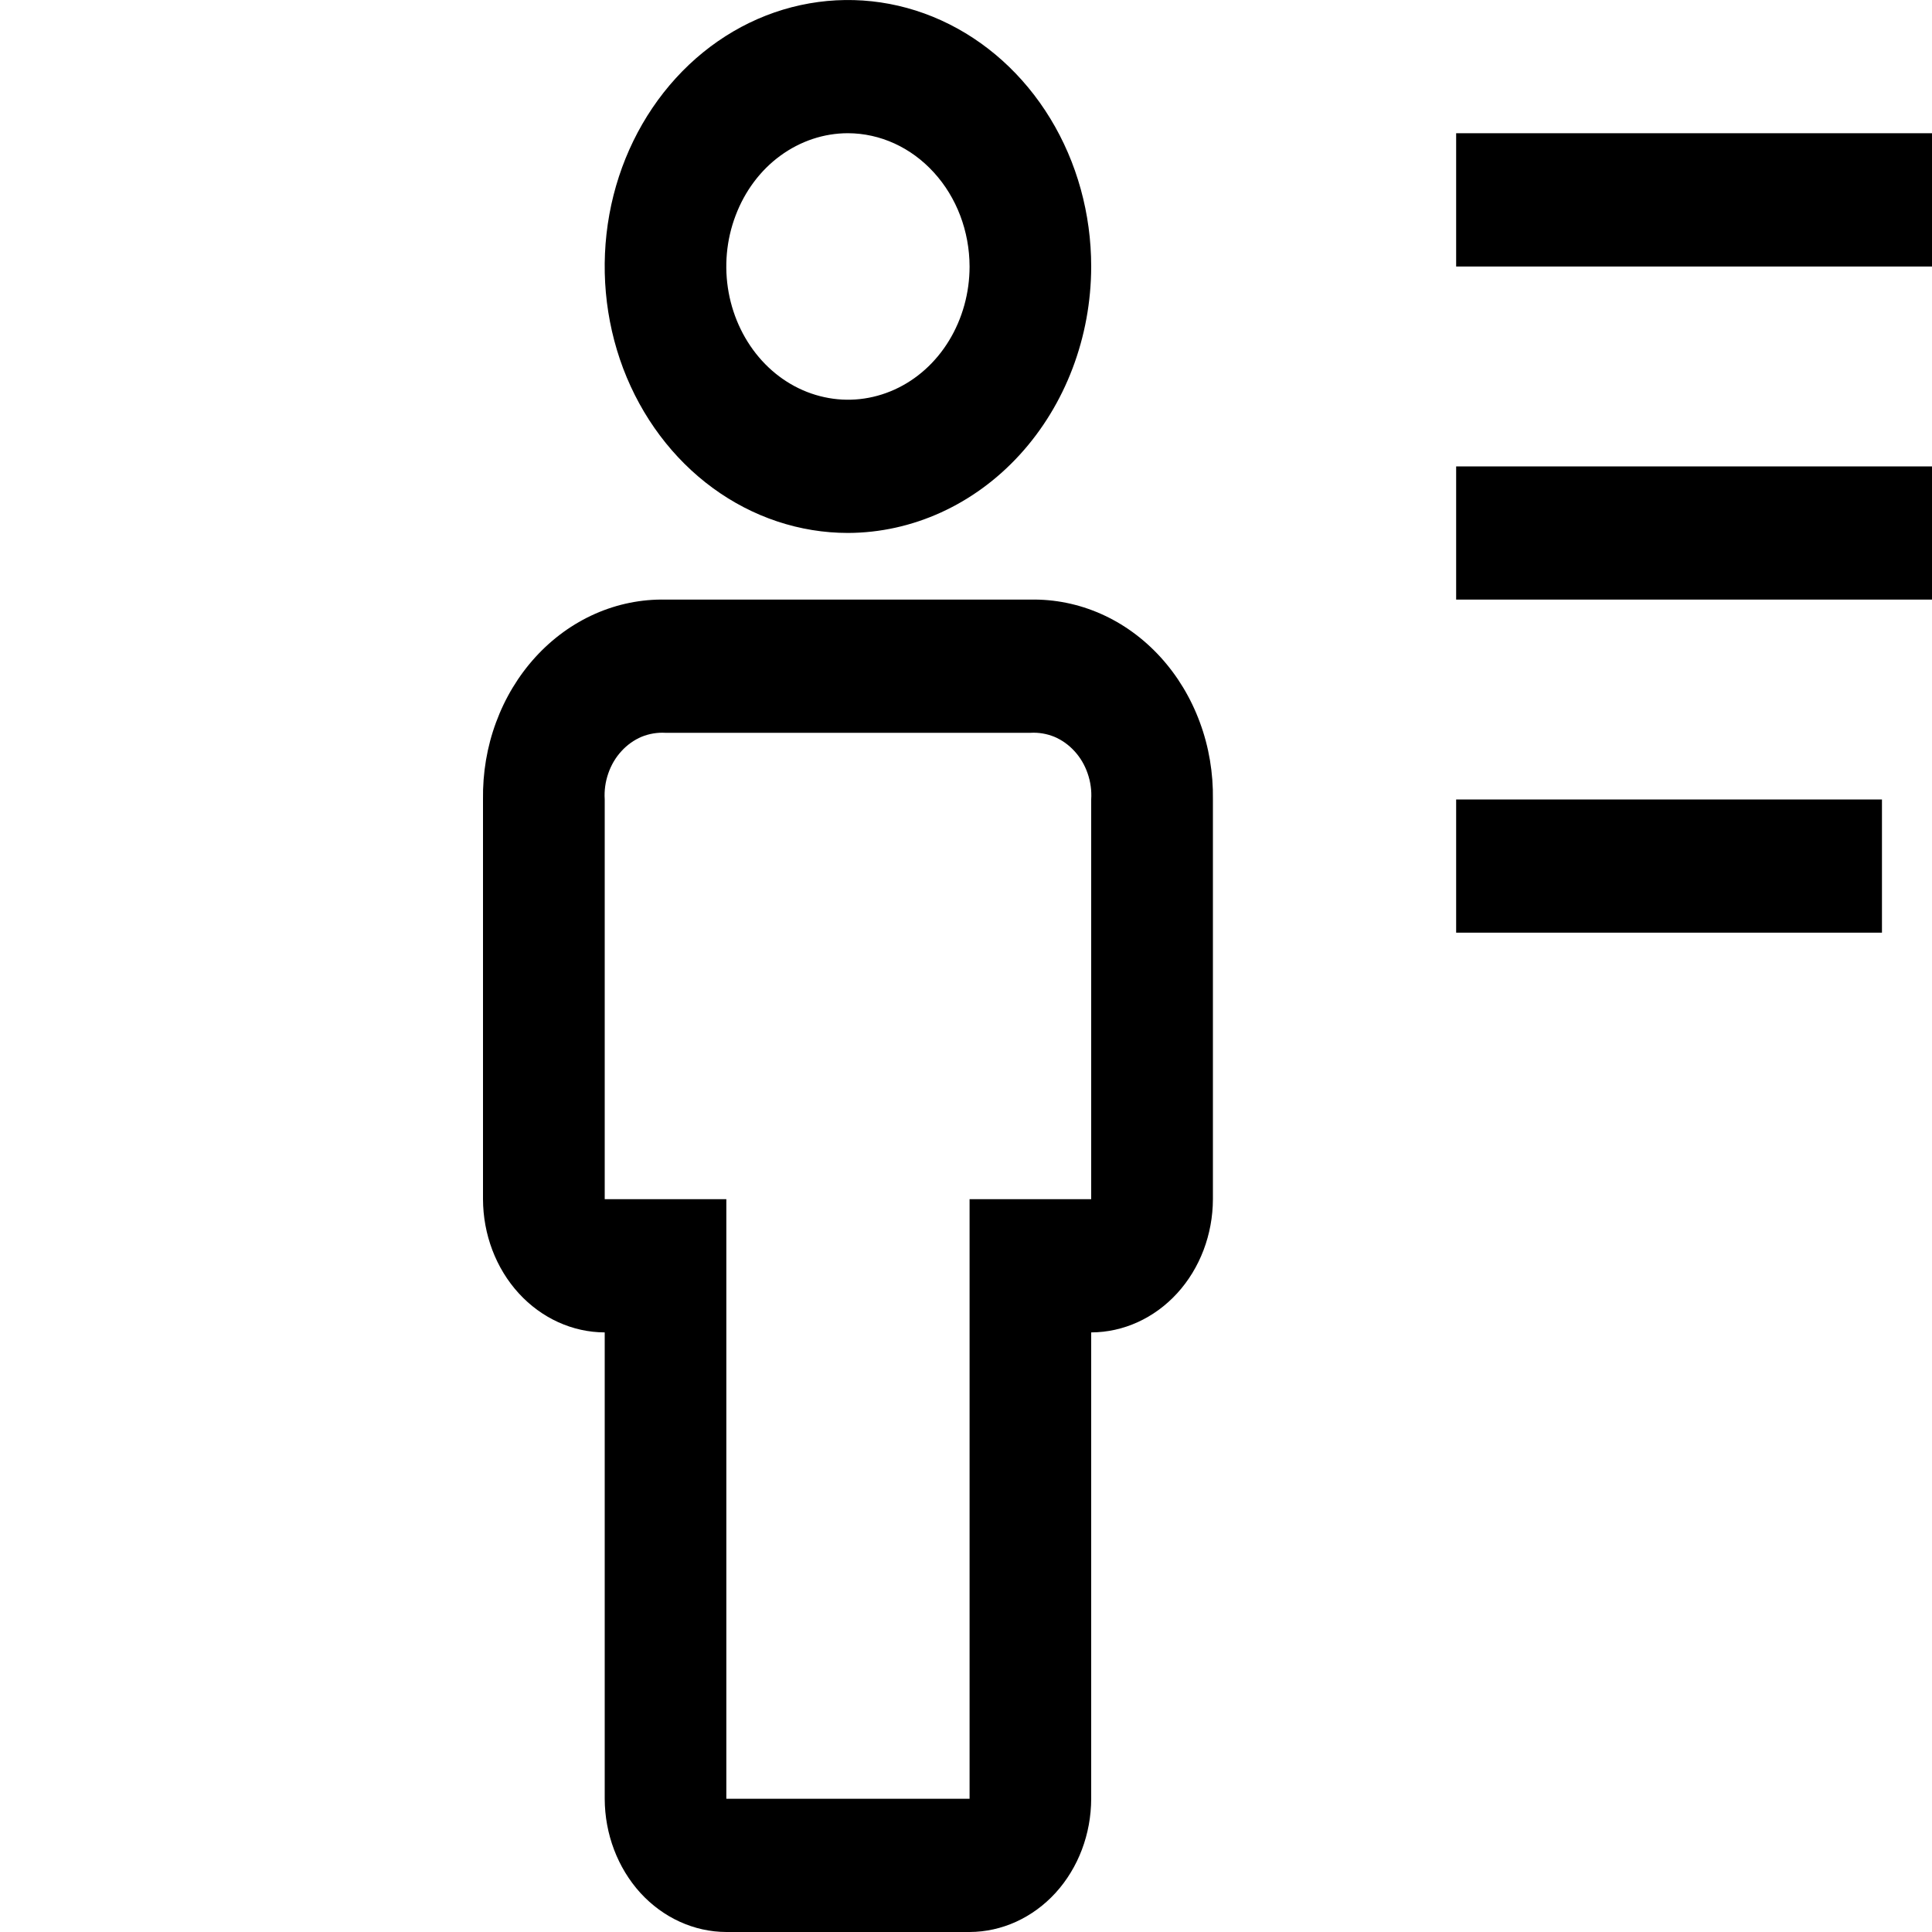 <svg width="20" height="20" viewBox="0 0 10 20" xmlns="http://www.w3.org/2000/svg">
<path d="M10.074 8.276H14.482V9.655H10.074V8.276ZM10.074 4.828H17V6.207H10.074V4.828ZM10.074 1.379H17V2.759H10.074V1.379ZM5.037 20H2.519C2.185 19.999 1.865 19.853 1.629 19.595C1.394 19.336 1.261 18.986 1.26 18.621V13.793C0.926 13.792 0.606 13.646 0.37 13.388C0.134 13.13 0.001 12.779 0 12.414V8.276C-0.004 8.003 0.041 7.731 0.135 7.478C0.228 7.225 0.367 6.995 0.543 6.802C0.72 6.608 0.93 6.456 1.161 6.354C1.392 6.252 1.64 6.202 1.889 6.207H5.667C5.916 6.202 6.164 6.252 6.395 6.354C6.626 6.456 6.836 6.608 7.013 6.802C7.189 6.995 7.328 7.225 7.421 7.478C7.515 7.731 7.56 8.003 7.556 8.276V12.414C7.555 12.779 7.422 13.13 7.186 13.388C6.95 13.646 6.63 13.792 6.296 13.793V18.621C6.295 18.986 6.163 19.336 5.927 19.595C5.691 19.853 5.371 19.999 5.037 20V20ZM1.889 7.586C1.805 7.581 1.721 7.595 1.642 7.627C1.564 7.66 1.492 7.711 1.433 7.776C1.373 7.841 1.327 7.919 1.297 8.006C1.267 8.092 1.254 8.184 1.26 8.276V12.414H2.519V18.621H5.037V12.414H6.296V8.276C6.302 8.184 6.289 8.092 6.259 8.006C6.229 7.919 6.183 7.841 6.123 7.776C6.064 7.711 5.992 7.66 5.914 7.627C5.835 7.595 5.751 7.581 5.667 7.586H1.889ZM3.778 5.517C3.28 5.517 2.793 5.355 2.379 5.052C1.965 4.749 1.642 4.318 1.451 3.814C1.261 3.31 1.211 2.756 1.308 2.22C1.405 1.685 1.645 1.194 1.997 0.808C2.349 0.422 2.798 0.159 3.287 0.053C3.775 -0.053 4.282 0.001 4.742 0.21C5.202 0.419 5.595 0.772 5.872 1.226C6.149 1.68 6.296 2.213 6.296 2.759C6.295 3.49 6.029 4.19 5.557 4.707C5.085 5.224 4.445 5.515 3.778 5.517V5.517ZM3.778 1.379C3.529 1.379 3.286 1.46 3.078 1.612C2.871 1.763 2.71 1.979 2.615 2.231C2.519 2.483 2.494 2.76 2.543 3.028C2.592 3.295 2.712 3.541 2.888 3.734C3.064 3.927 3.288 4.058 3.532 4.111C3.777 4.165 4.03 4.137 4.26 4.033C4.49 3.929 4.687 3.752 4.825 3.525C4.963 3.298 5.037 3.031 5.037 2.759C5.036 2.393 4.903 2.043 4.667 1.785C4.431 1.526 4.112 1.38 3.778 1.379V1.379Z"/>
</svg>
